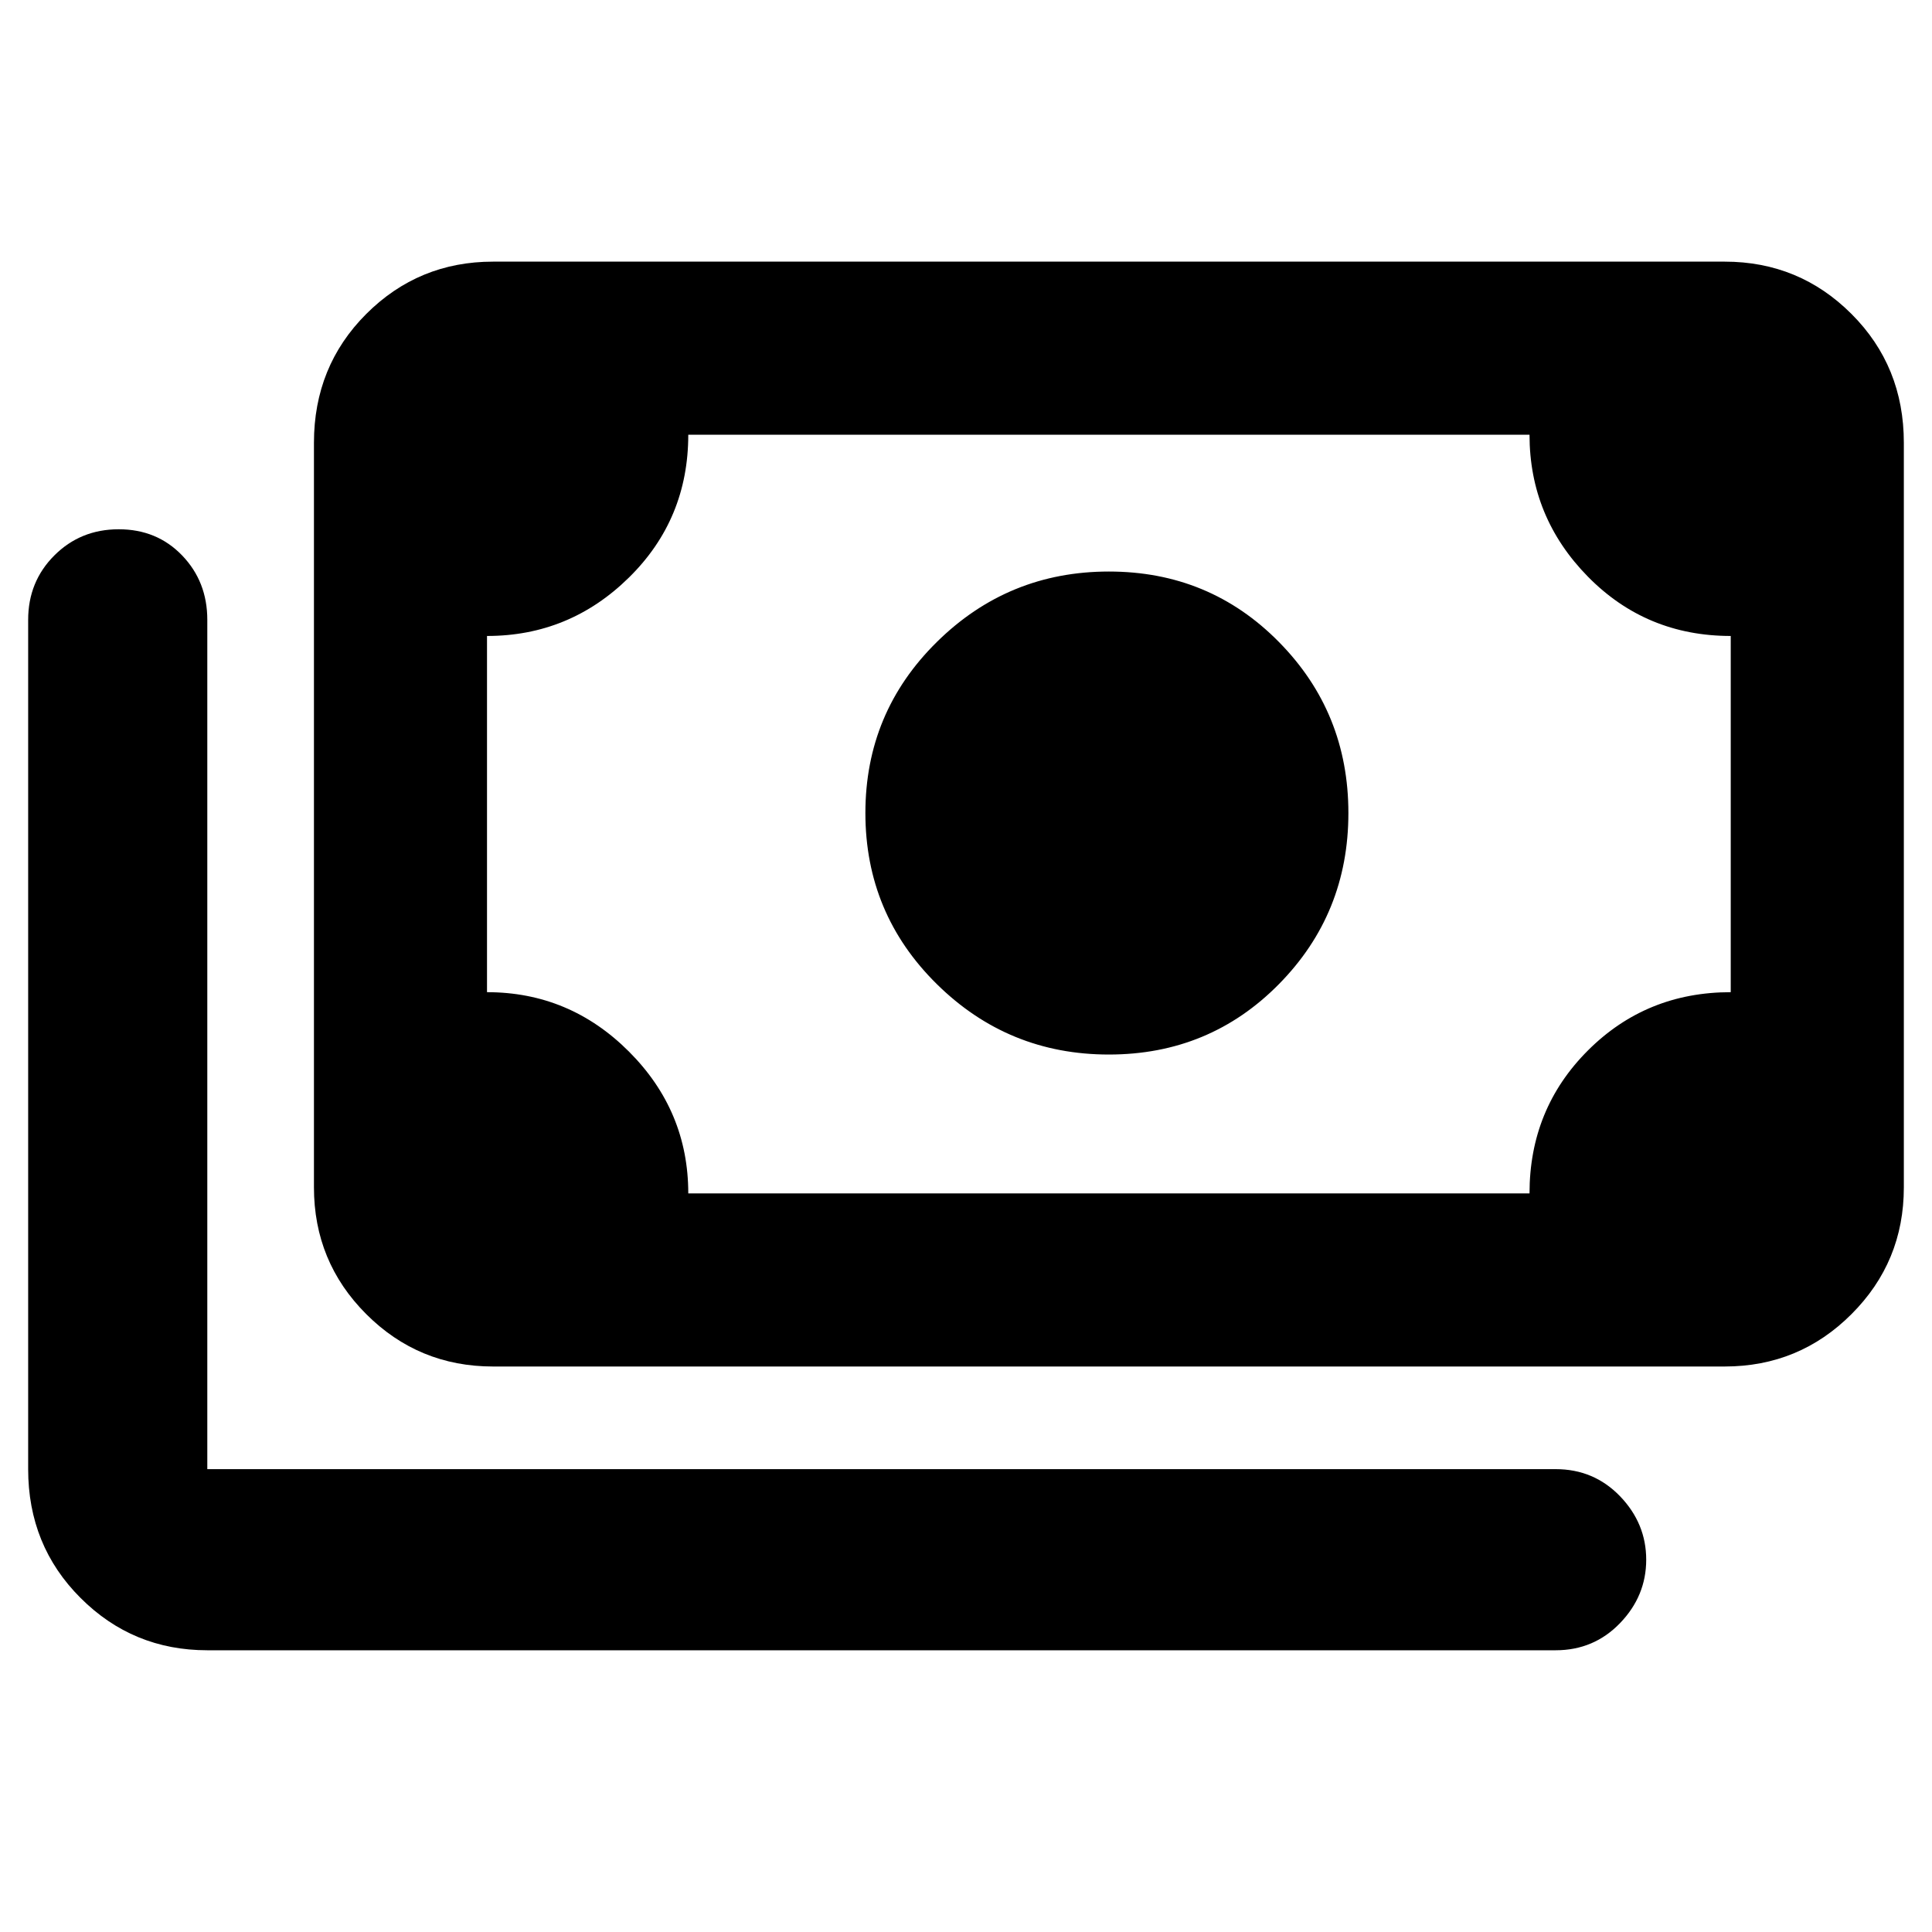 <svg xmlns="http://www.w3.org/2000/svg" height="40" width="40"><path d="M22.958 21.833q-2.083 0-3.562-1.458-1.479-1.458-1.479-3.542 0-2.083 1.479-3.541 1.479-1.459 3.562-1.459 2.084 0 3.521 1.459 1.438 1.458 1.438 3.541 0 2.084-1.438 3.542-1.437 1.458-3.521 1.458Zm-12.75 6.459q-1.541 0-2.625-1.084Q6.5 26.125 6.5 24.583V9.167q0-1.584 1.083-2.667 1.084-1.083 2.625-1.083h25.5q1.542 0 2.625 1.083 1.084 1.083 1.084 2.667v15.416q0 1.542-1.084 2.625-1.083 1.084-2.625 1.084Zm4.042-3.584h17.417q0-1.75 1.208-2.958 1.208-1.208 2.958-1.208v-7.375q-1.75 0-2.958-1.229-1.208-1.23-1.208-2.938H14.25q0 1.75-1.229 2.958-1.229 1.209-2.938 1.209v7.375q1.709 0 2.938 1.229t1.229 2.937Zm-9.958 9.459q-1.542 0-2.625-1.084Q.583 32 .583 30.417V12.833q0-.791.542-1.333.542-.542 1.333-.542.792 0 1.313.542.521.542.521 1.333v17.584h27.916q.792 0 1.334.562.541.563.541 1.313t-.541 1.312q-.542.563-1.334.563Zm5.791-9.459V9v15.708Z"/></svg>